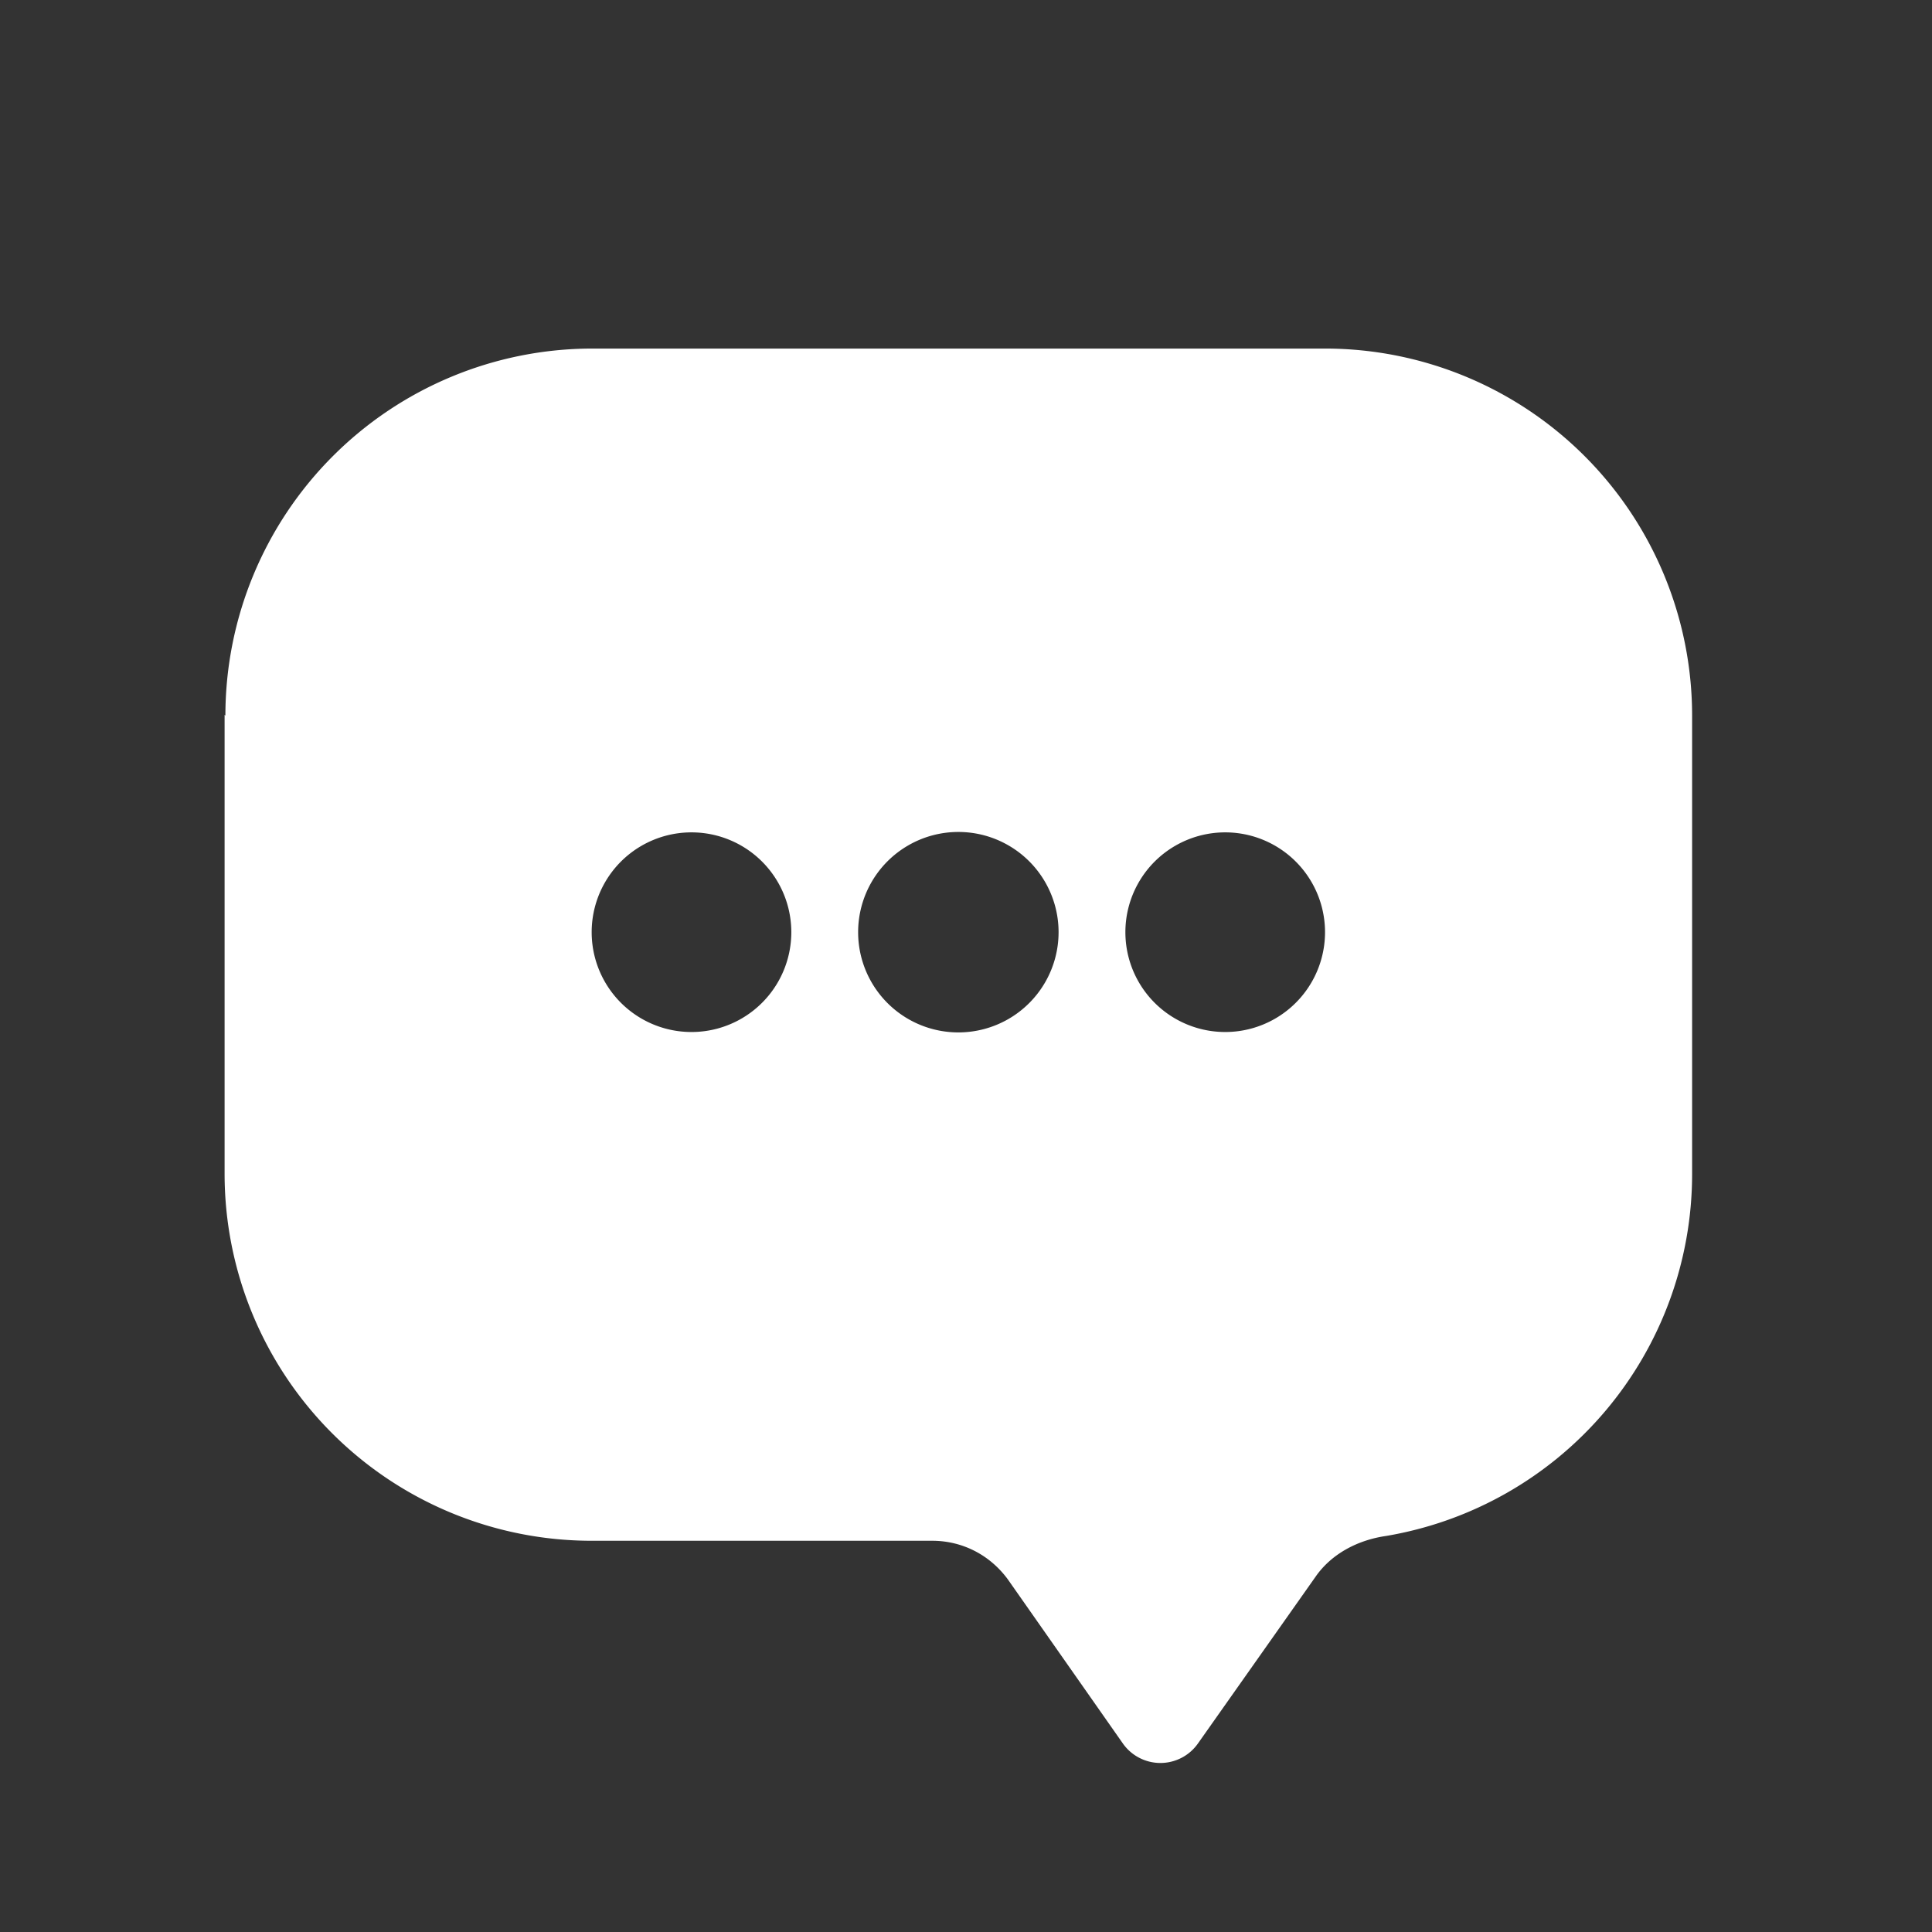 <svg xmlns:xlink="http://www.w3.org/1999/xlink" xmlns="http://www.w3.org/2000/svg" width="24" height="24" focusable="false" aria-hidden="true" data-v-675efb76="" class=""><rect width="100%" height="100%" fill="#333333" stroke="none"/><defs><symbol id="icon-chat-2" viewBox="0 0 24 24">
        <path fill-rule="evenodd" clip-rule="evenodd" d="M2.8 8.89a4.56 4.56 0 0 1 4.55-4.56h9.11a4.56 4.56 0 0 1 4.56 4.56v5.7a4.56 4.56 0 0 1-3.8 4.49c-.35.05-.68.22-.88.51l-1.46 2.07a.57.57 0 0 1-.93 0l-1.43-2.04c-.22-.3-.56-.48-.94-.48H7.35a4.56 4.56 0 0 1-4.56-4.56v-5.7Zm5.79 3.93a1.24 1.24 0 1 0 0-2.48 1.24 1.24 0 0 0 0 2.48Zm4.56-1.24a1.24 1.24 0 1 1-2.49 0 1.24 1.24 0 0 1 2.49 0Zm2.07 1.24a1.24 1.24 0 1 0 0-2.48 1.24 1.24 0 0 0 0 2.48Z" fill="white"></path>
    </symbol></defs><use xlink:href="#icon-chat-2" class="svg-use" fill="#ffffff"></use></svg>